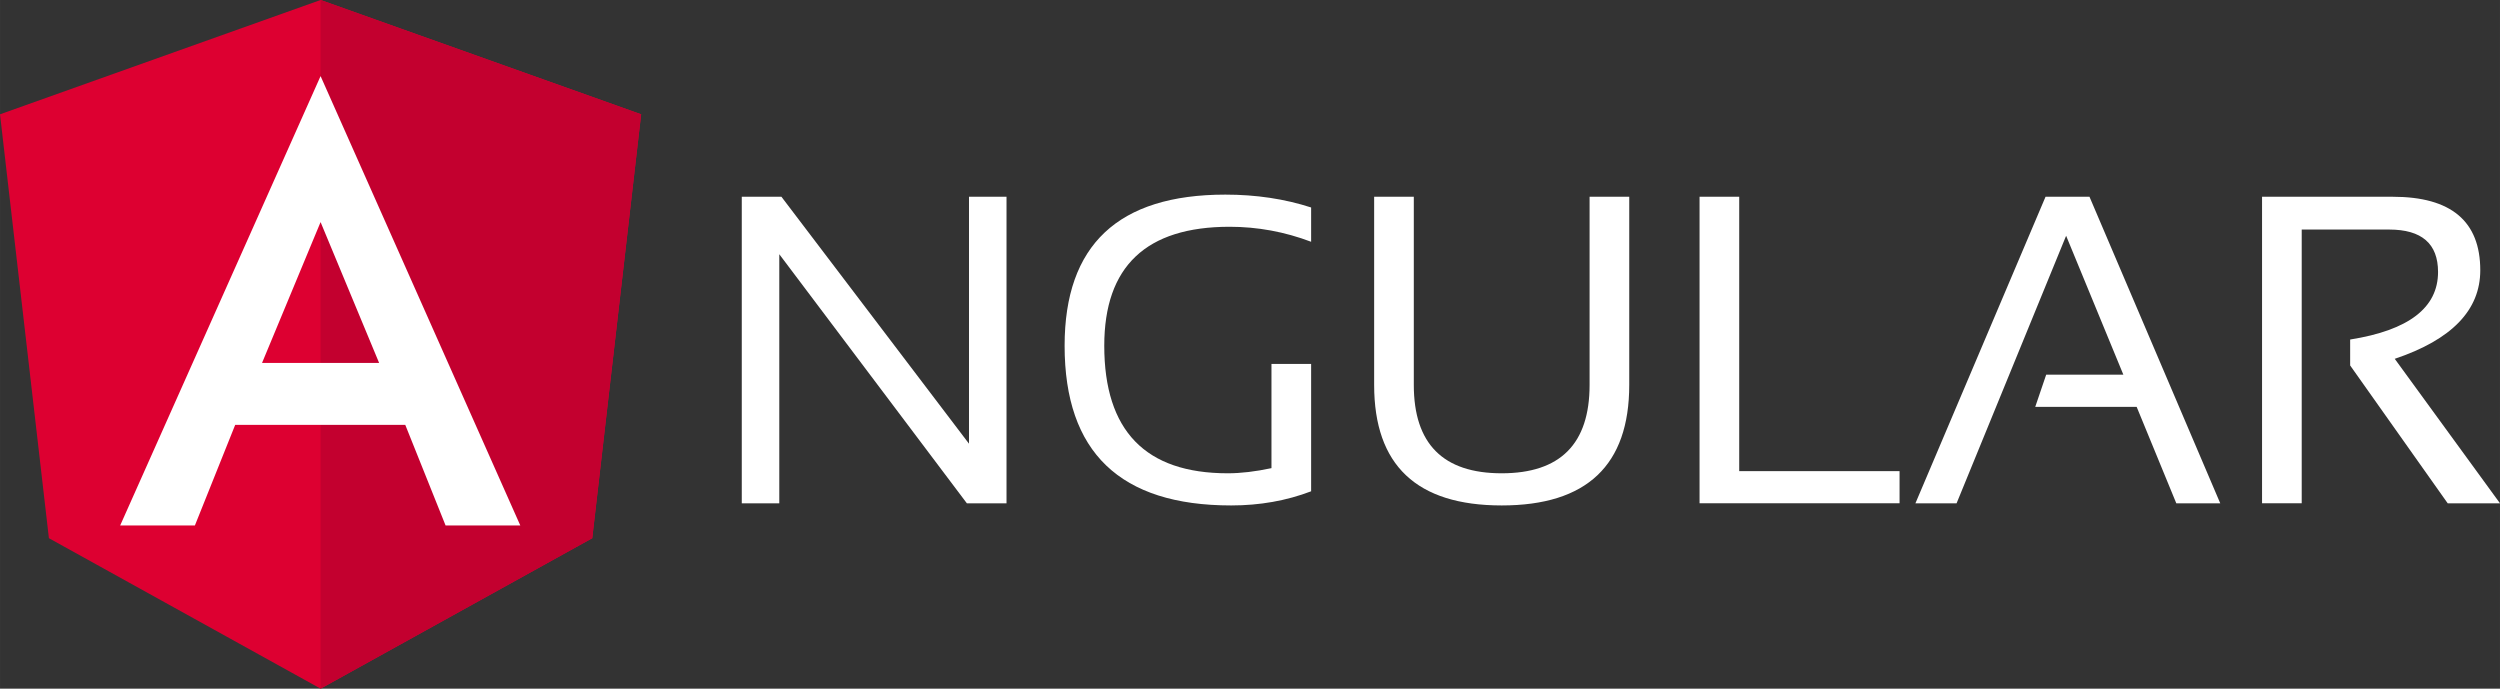 <?xml version="1.0" encoding="UTF-8" standalone="no"?>
<!-- Created with Inkscape (http://www.inkscape.org/) -->

<svg
   xmlns:dc="http://purl.org/dc/elements/1.1/"
   xmlns:cc="http://creativecommons.org/ns#"
   xmlns:rdf="http://www.w3.org/1999/02/22-rdf-syntax-ns#"
   xmlns:svg="http://www.w3.org/2000/svg"
   xmlns="http://www.w3.org/2000/svg"
   xmlns:sodipodi="http://sodipodi.sourceforge.net/DTD/sodipodi-0.dtd"
   xmlns:inkscape="http://www.inkscape.org/namespaces/inkscape"
   width="204.906mm"
   height="56.444mm"
   viewBox="0 0 726.046 200"
   id="svg2"
   version="1.1"
   inkscape:version="0.91 r13725"
   sodipodi:docname="angular.svg">
  <rect x="0" y="0" width="726.046" height="200" fill="#333333" stroke="none"/>
  <defs
     id="defs4" />
  <sodipodi:namedview
     id="base"
     pagecolor="#000000"
     bordercolor="#666666"
     borderopacity="1.0"
     inkscape:pageopacity="0"
     inkscape:pageshadow="2"
     inkscape:zoom="0.3535534"
     inkscape:cx="1039.2916"
     inkscape:cy="428.5282"
     inkscape:document-units="px"
     inkscape:current-layer="layer1"
     showgrid="false"
     inkscape:window-width="1920"
     inkscape:window-height="1017"
     inkscape:window-x="-8"
     inkscape:window-y="-8"
     inkscape:window-maximized="1"
     fit-margin-top="0"
     fit-margin-left="0"
     fit-margin-right="0"
     fit-margin-bottom="0" />
  <g
     inkscape:label="Layer 1"
     inkscape:groupmode="layer"
     id="layer1"
     transform="translate(513.969,-436.173)">
    <g
       id="g4188"
       transform="translate(-646.079,325.058)">
      <g
         style="font-style:normal;font-weight:normal;font-size:17.5px;line-height:125%;font-family:sans-serif;letter-spacing:0px;word-spacing:0px;fill:#000000;fill-opacity:1;stroke:none;stroke-width:1px;stroke-linecap:butt;stroke-linejoin:miter;stroke-opacity:1"
         id="text4145">
        <path
           d="m 347.533,257.284 0,-89.026 11.517,0 54.474,71.719 0,-71.719 10.895,0 0,89.026 -11.517,0 -54.474,-72.341 0,72.341 -10.895,0 z"
           style="font-style:normal;font-variant:normal;font-weight:normal;font-stretch:normal;font-size:127.5px;line-height:125%;font-family:Sansation;-inkscape-font-specification:'Sansation, Normal';text-align:start;writing-mode:lr-tb;text-anchor:start;fill:#ffffff;fill-opacity:1"
           id="path4293"
           inkscape:connector-curvature="0" />
        <path
           d="m 512.885,253.798 q -10.77,4.109 -23.221,4.109 -48.373,0 -48.373,-46.381 0,-43.89 46.692,-43.89 13.385,0 24.902,3.735 l 0,9.961 q -11.517,-4.358 -23.657,-4.358 -36.42,0 -36.42,34.552 0,37.042 35.859,37.042 5.728,0 12.7,-1.494 l 0,-30.256 11.517,0 0,36.98 z"
           style="font-style:normal;font-variant:normal;font-weight:normal;font-stretch:normal;font-size:127.5px;line-height:125%;font-family:Sansation;-inkscape-font-specification:'Sansation, Normal';text-align:start;writing-mode:lr-tb;text-anchor:start;fill:#ffffff;fill-opacity:1"
           id="path4295"
           inkscape:connector-curvature="0" />
        <path
           d="m 531.188,222.919 0,-54.661 11.517,0 0,54.661 q 0,25.649 25.525,25.649 25.525,0 25.525,-25.649 l 0,-54.661 11.517,0 0,54.661 q 0,34.988 -37.042,34.988 -37.042,0 -37.042,-34.988 z"
           style="font-style:normal;font-variant:normal;font-weight:normal;font-stretch:normal;font-size:127.5px;line-height:125%;font-family:Sansation;-inkscape-font-specification:'Sansation, Normal';text-align:start;writing-mode:lr-tb;text-anchor:start;fill:#ffffff;fill-opacity:1"
           id="path4297"
           inkscape:connector-curvature="0" />
        <path
           d="m 637.21,168.258 0,79.688 46.567,0 0,9.338 -58.085,0 0,-89.026 11.517,0 z"
           style="font-style:normal;font-variant:normal;font-weight:normal;font-stretch:normal;font-size:127.5px;line-height:125%;font-family:Sansation;-inkscape-font-specification:'Sansation, Normal';text-align:start;writing-mode:lr-tb;text-anchor:start;fill:#ffffff;fill-opacity:1"
           id="path4299"
           inkscape:connector-curvature="0" />
        <path
           d="m 700.337,257.284 -11.953,0 37.789,-89.026 12.762,0 37.976,89.026 -12.762,0 -11.517,-28.015 -29.447,0 3.175,-9.338 22.412,0 -16.622,-40.342 -31.813,77.695 z"
           style="font-style:normal;font-variant:normal;font-weight:normal;font-stretch:normal;font-size:127.5px;line-height:125%;font-family:Sansation;-inkscape-font-specification:'Sansation, Normal';text-align:start;writing-mode:lr-tb;text-anchor:start;fill:#ffffff;fill-opacity:1"
           id="path4301"
           inkscape:connector-curvature="0" />
        <path
           d="m 789.052,257.284 0,-89.026 37.976,0 q 25.4,0 25.4,21.354 0,17.369 -24.84,25.712 l 30.568,41.96 -15.19,0 -28.326,-40.031 0,-7.533 q 25.525,-4.047 25.525,-19.611 0,-12.327 -14.194,-12.327 l -25.4,0 0,79.501 -11.517,0 z"
           style="font-style:normal;font-variant:normal;font-weight:normal;font-stretch:normal;font-size:127.5px;line-height:125%;font-family:Sansation;-inkscape-font-specification:'Sansation, Normal';text-align:start;writing-mode:lr-tb;text-anchor:start;fill:#ffffff;fill-opacity:1"
           id="path4303"
           inkscape:connector-curvature="0" />
      </g>
      <g
         transform="translate(100.21,81.114)"
         id="g4169">
        <polygon
           style="fill:#dd0031"
           class="st0"
           points="125,30 125,30 125,30 31.9,63.2 46.1,186.3 125,230 125,230 125,230 203.9,186.3 218.1,63.2 "
           id="polygon4171" />
        <polygon
           style="fill:#c3002f"
           class="st1"
           points="125,30 125,52.2 125,52.1 125,153.4 125,153.4 125,230 125,230 203.9,186.3 218.1,63.2 125,30 "
           id="polygon4173" />
        <path
           style="fill:#ffffff"
           inkscape:connector-curvature="0"
           class="st2"
           d="m 125,52.1 -58.2,130.5 0,0 21.7,0 0,0 11.7,-29.2 49.4,0 11.7,29.2 0,0 21.7,0 0,0 -58,-130.5 0,0 0,0 0,0 0,0 z m 17,83.3 -34,0 17,-40.9 17,40.9 z"
           id="path4175" />
      </g>
    </g>
  </g>
  <style
     id="style4137"
     type="text/css">
	.st0{fill:#DD0031;}
	.st1{fill:#C3002F;}
	.st2{fill:#FFFFFF;}
</style>
  <style
     id="style4167"
     type="text/css">
	.st0{fill:#DD0031;}
	.st1{fill:#C3002F;}
	.st2{fill:#FFFFFF;}
</style>
</svg>
